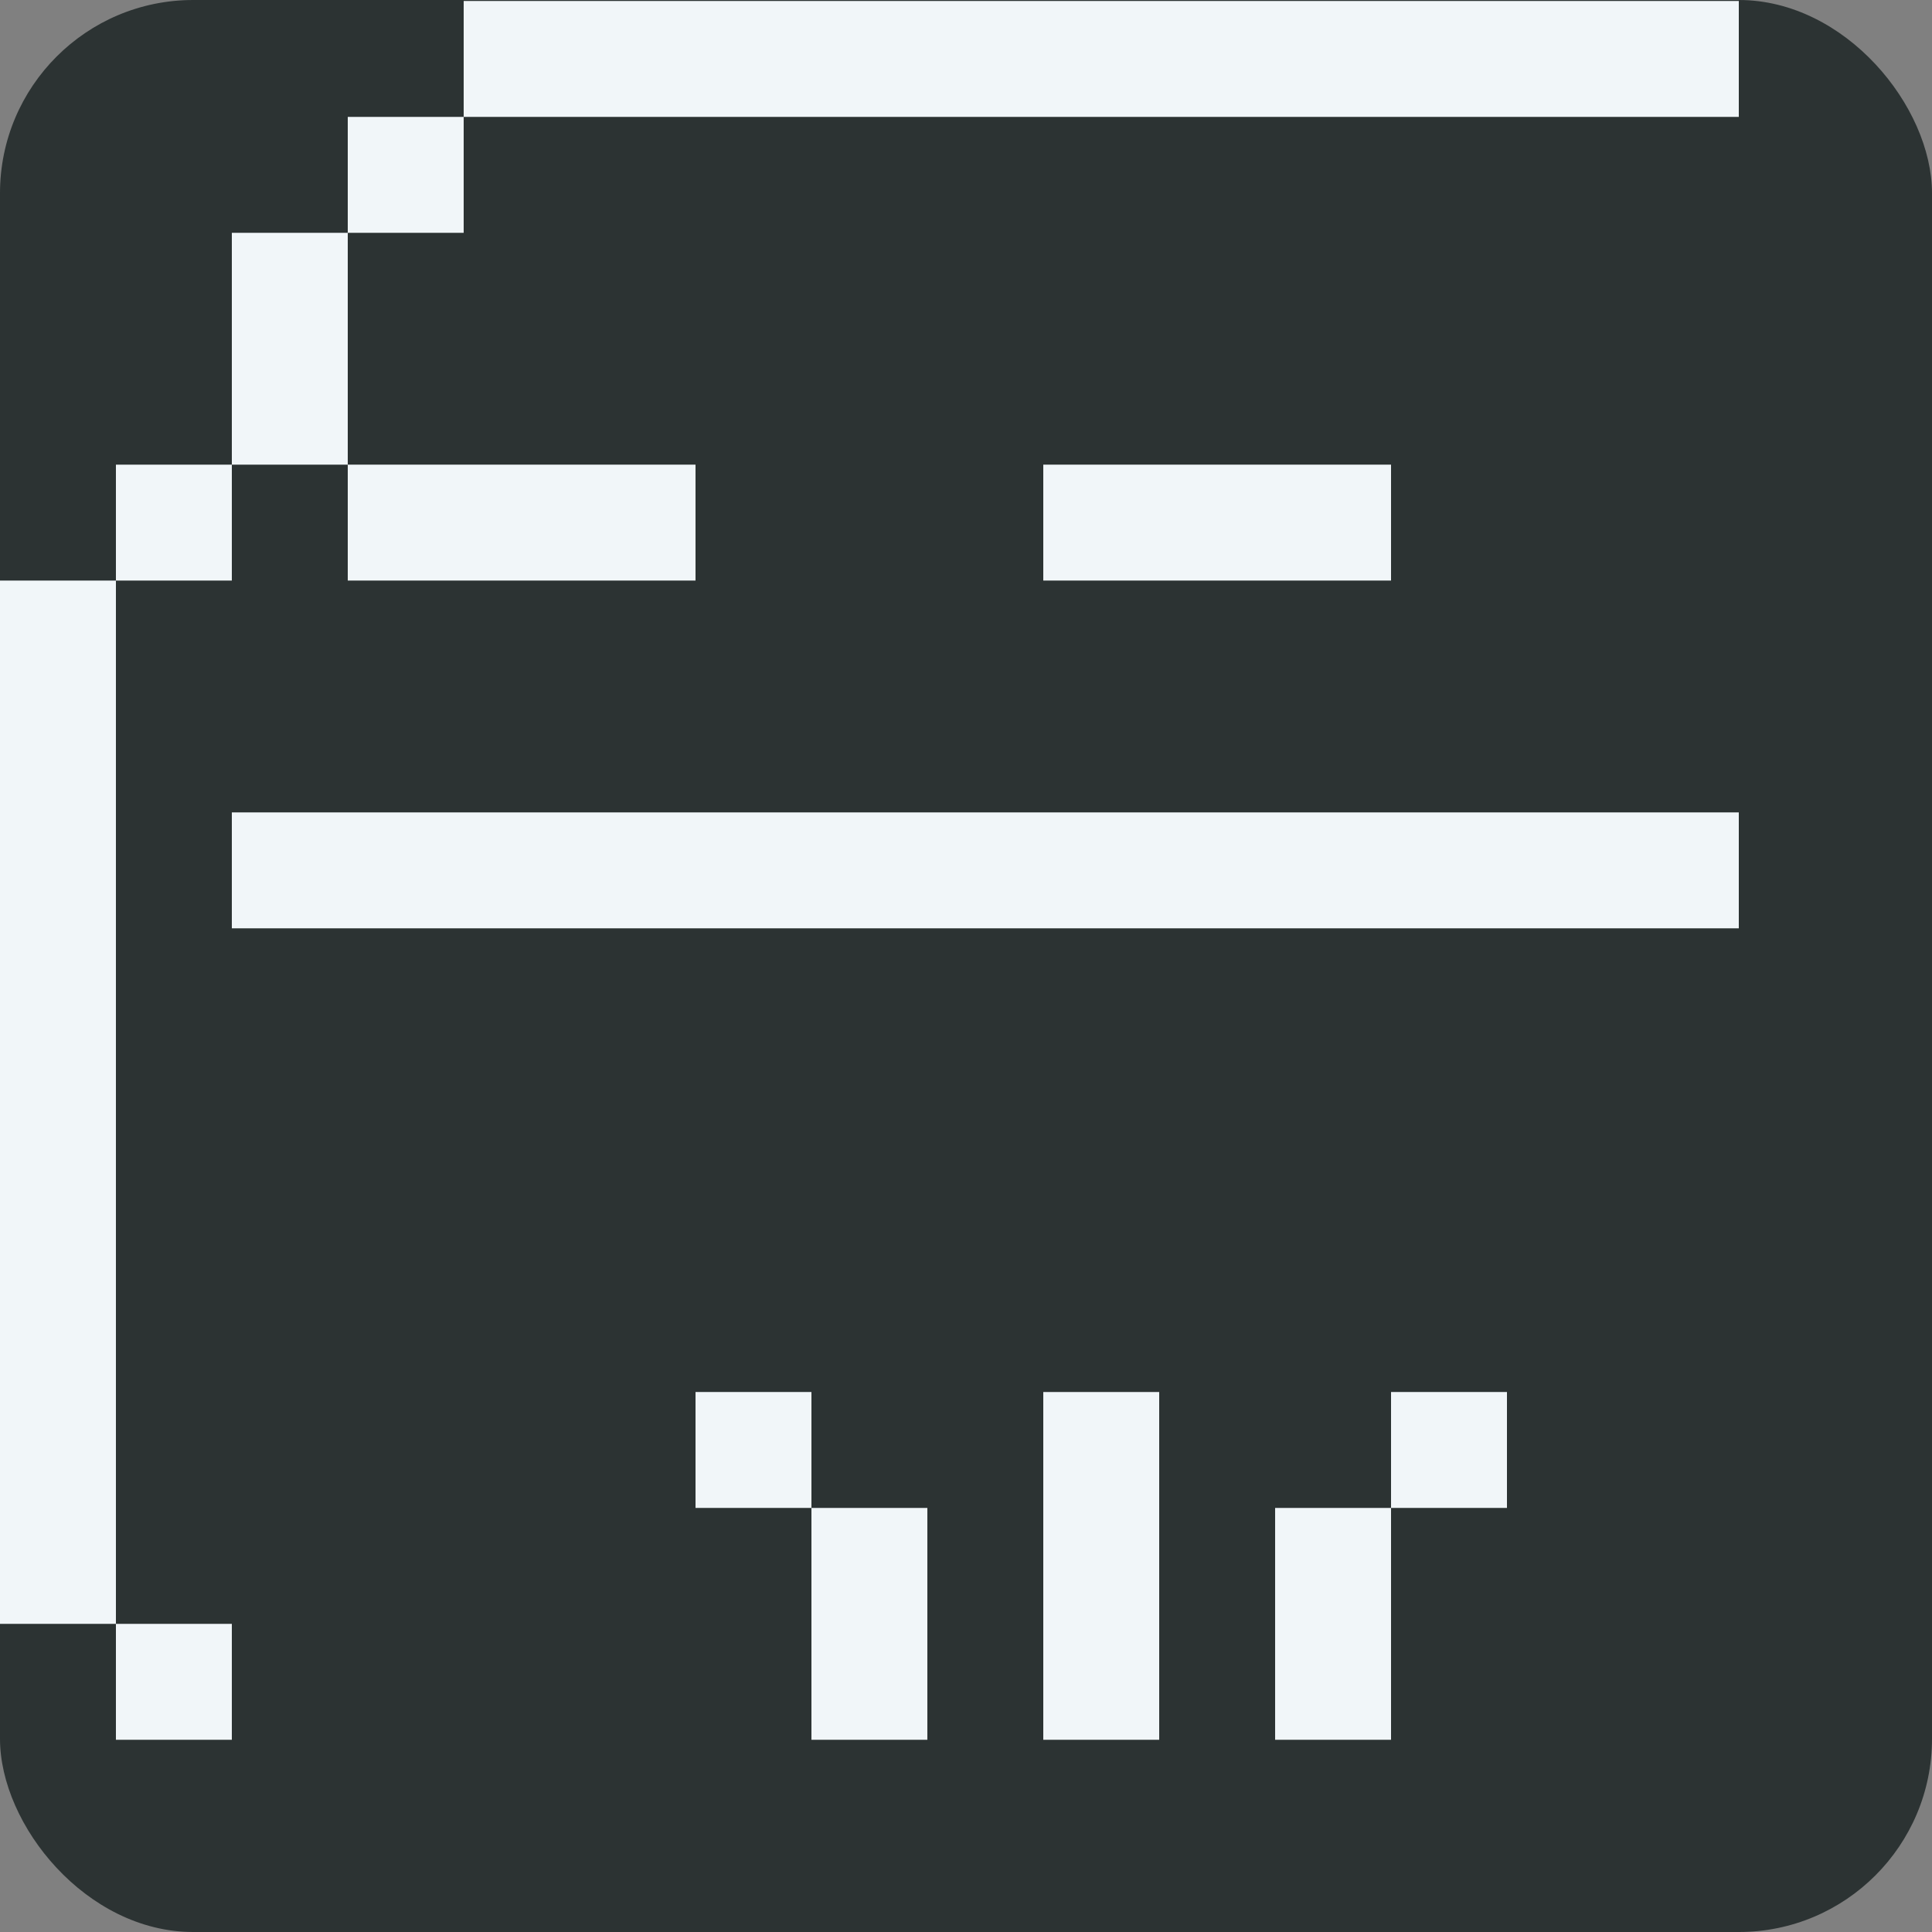 <svg xmlns="http://www.w3.org/2000/svg" version="1.1" xmlns:xlink="http://www.w3.org/1999/xlink" xmlns:svgjs="http://svgjs.com/svgjs" width="1000" height="1000"><rect width="100%" height="100%" fill="#808080" stroke="none"/><rect width="1000" height="1000" rx="100" ry="100" fill="#2c3333"></rect><g transform="matrix(1.5,0,0,1.5,0,0.501)"><svg xmlns="http://www.w3.org/2000/svg" version="1.1" xmlns:xlink="http://www.w3.org/1999/xlink" xmlns:svgjs="http://svgjs.com/svgjs" width="600" height="600"><svg fill="#F1F6F9" height="600" preserveAspectRatio="xMidYMid meet" width="600" xmlns="http://www.w3.org/2000/svg"><path d="m280-1.001c0 .7-20.7 1-60 1h-60v20 20h-20-20v20 20h-20-20v40 40h-20-20v20 20h-20-20v120 120h-20-20v20 20h-20-20v20 20h-20-20v60 60h20 20v20 20h20 20v20 20h-20-20v20 20h20 20v20 20h420 420v-20-20h20 20v-20-20h20 20v-20-20h20 20v-80-80h-20-20v-20-20h-20-20v-20-20h-20-20v-20-20h-20-20v-120-120h-20-20v-40-40h-20-20v-20-20h-20-20v-21-21h-20c-12.7 0-20 .4-20 1s-7.3 1-20 1-20-.4-20-1-7.3-1-20-1-20 .4-20 1c0 .7-20.7 1-60 1s-60-.3-60-1c0-.6-7.3-1-20-1s-20 .4-20 1-7.3 1-20 1-20-.4-20-1-7.3-1-20-1-20 .4-20 1h-0zm360 61v20h20 20v40 40h20 20v220 220h20 20v-80-80h20 20v20 20h20 20v20 20h20 20v80 80h-20-20v20 20h-20-20v20 20h-140-140v-20-20h60 60v-20-20h-80-80v-80-80h-20-20v100 100h20 20v20 20h-40-40v-140-140h-20-20v140 140h-40-40v-20-20h20 20v-100-100h-20-20v80 80h-60-60v20 20h40 40v20 20h-140-140v-20-20h60 60v-20-20h-60-60v-20-20h-20-20v-60-60h20 20v-20-20h20 20v40 40h20 20v-180-180h20 20v-20-20h20 20v-40-40h20 20v-20-20h240 240z"></path><path d="m120 179.999v20h60 60v-20-20h-60-60z"></path><path d="m360 179.999v20h60 60v-20-20h-60-60z"></path><path d="m80 299.999v20h260 260v-20-20h-260-260z"></path><path d="m240 499.999v20h20 20v-20-20h-20-20z"></path><path d="m480 499.999v20h20 20v-20-20h-20-20z"></path><path d="m40 579.999v20h20 20v20 20h20 20v20 20h20 20v-20-20h-20-20v-20-20h-20-20v-20-20h-20-20z"></path><path d="m680 619.999v20h-20-20v20 20h20 20v20 20h60 60v-20-20h-60-60v-20-20h20 20v-20-20h-20-20z"></path></svg></svg></g></svg>